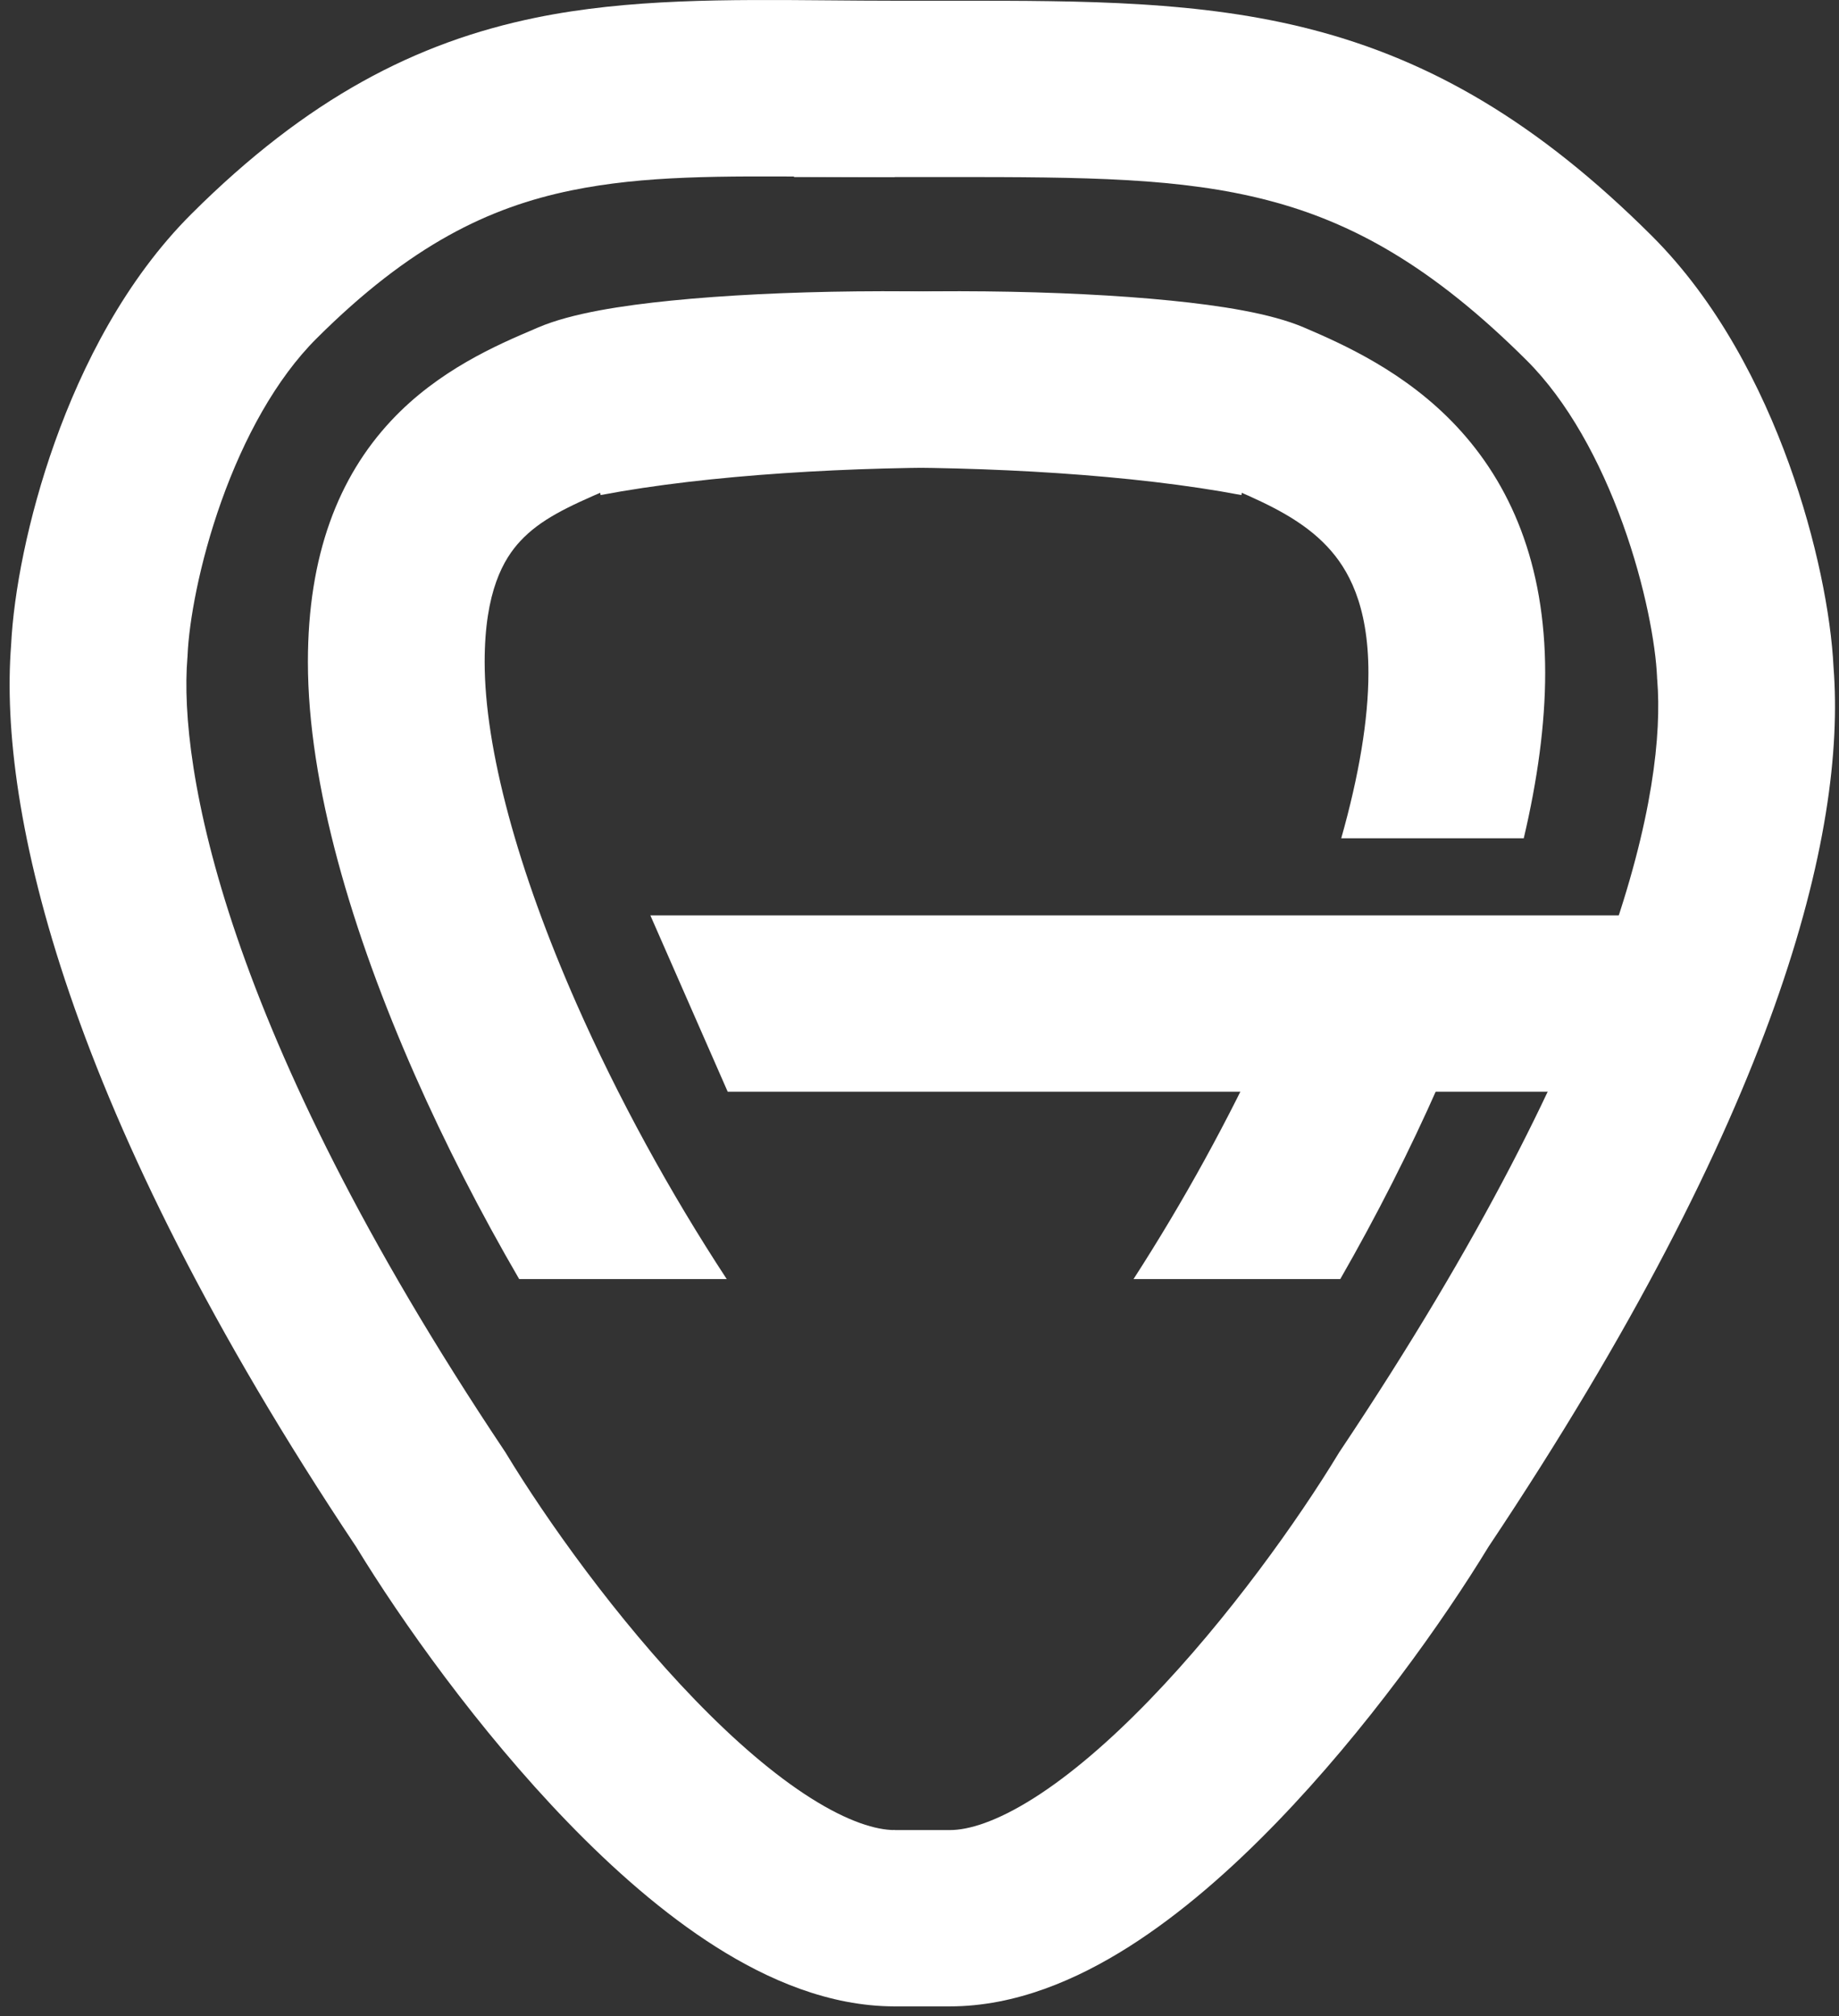 <svg width="114" height="125" viewBox="0 0 114 125" fill="none" xmlns="http://www.w3.org/2000/svg">
<rect x="0" y="0" width="114" height="125" fill="#333333" stroke="none"/>
<path fill-rule="evenodd" clip-rule="evenodd" d="M35.422 11.804C30.331 12.848 25.447 15.174 19.617 20.991C17.105 23.497 15.116 27.169 13.723 31.076C12.335 34.969 11.716 38.593 11.629 40.593L11.625 40.695L11.616 40.797C11.073 47.484 13.781 63.777 31.259 89.933L31.325 90.032L31.387 90.134C33.856 94.204 38.205 100.347 43.089 105.395C45.53 107.919 47.971 110.028 50.252 111.474C52.594 112.957 54.325 113.462 55.462 113.462V124.393C51.395 124.393 47.585 122.734 44.378 120.702C41.111 118.631 37.997 115.873 35.205 112.987C29.664 107.26 24.867 100.482 22.076 95.898C4.059 68.904 -0.103 50.192 0.687 40.015C0.842 36.781 1.718 32.13 3.399 27.413C5.094 22.66 7.784 17.336 11.869 13.261C19.051 6.096 25.809 2.614 33.216 1.096C38.968 -0.083 45.097 -0.031 51.439 0.022C52.771 0.033 54.113 0.045 55.462 0.045V10.976C53.858 10.976 52.351 10.966 50.925 10.956C44.647 10.912 39.934 10.879 35.422 11.804Z" fill="white"/>
<path fill-rule="evenodd" clip-rule="evenodd" d="M78.606 12.422C83.744 13.76 88.717 16.436 94.652 22.357C97.172 24.872 99.182 28.555 100.594 32.464C102.002 36.363 102.634 39.978 102.72 41.959L102.724 42.062L102.733 42.164C103.27 48.778 100.633 63.68 83.091 89.933L83.024 90.032L82.962 90.134C80.493 94.204 76.144 100.348 71.261 105.395C68.819 107.919 66.378 110.028 64.097 111.474C61.755 112.958 60.024 113.462 58.887 113.462H55.382V124.393H58.887C62.954 124.393 66.764 122.734 69.971 120.702C73.238 118.631 76.353 115.873 79.144 112.987C84.685 107.261 89.482 100.482 92.273 95.898C110.227 69.003 114.458 51.621 113.662 41.381C113.506 38.128 112.603 33.469 110.902 28.758C109.186 24.007 106.476 18.694 102.4 14.627C95.323 7.567 88.694 3.751 81.374 1.845C74.46 0.044 67.191 0.044 59.319 0.045C59.175 0.045 59.031 0.045 58.887 0.045H49.219V10.976H58.887C67.284 10.976 73.189 11.011 78.606 12.422Z" fill="white"/>
<path fill-rule="evenodd" clip-rule="evenodd" d="M103.319 67.685H45.11L40.316 56.753H103.319V67.685Z" fill="white"/>
<path fill-rule="evenodd" clip-rule="evenodd" d="M76.507 30.348C76.51 30.35 76.51 30.35 76.507 30.348C78.86 31.354 80.82 32.333 82.282 33.894C83.567 35.264 84.829 37.482 84.829 41.722C84.829 44.592 84.245 48.081 83.144 51.971H94.459C95.305 48.373 95.786 44.909 95.786 41.722C95.786 34.945 93.624 29.989 90.286 26.427C87.126 23.056 83.265 21.344 80.824 20.3C78.754 19.416 75.608 18.941 72.58 18.637C69.297 18.307 65.319 18.109 61.089 18.065C52.683 17.978 42.867 18.494 35.182 19.955L37.232 30.694C43.928 29.421 52.945 28.913 60.974 28.996C64.963 29.038 68.602 29.224 71.483 29.514C72.925 29.659 74.122 29.824 75.048 29.997C75.509 30.083 75.87 30.164 76.139 30.236C76.377 30.3 76.489 30.342 76.507 30.348ZM70.268 79.3C73.347 74.532 76.184 69.383 78.524 64.269H90.453C90.038 65.29 89.606 66.31 89.159 67.324C87.389 71.336 85.334 75.38 83.085 79.3H70.268Z" fill="white"/>
<path fill-rule="evenodd" clip-rule="evenodd" d="M37.68 30.348C37.677 30.35 37.678 30.35 37.681 30.348C37.699 30.342 37.811 30.3 38.049 30.236C38.318 30.164 38.678 30.083 39.14 29.997C40.066 29.824 41.263 29.659 42.705 29.514C45.586 29.224 49.225 29.038 53.213 28.996C61.243 28.913 70.26 29.421 76.956 30.694L79.006 19.955C71.32 18.494 61.505 17.978 53.099 18.065C48.869 18.109 44.891 18.307 41.608 18.637C38.58 18.941 35.433 19.416 33.364 20.3L33.141 20.396C30.841 21.377 27.177 22.94 24.235 26.096C20.984 29.582 19.087 34.416 19.087 41.039C19.087 48.645 21.83 57.834 25.714 66.641C27.586 70.886 29.779 75.167 32.183 79.3H45.049C41.526 73.927 38.301 68.037 35.743 62.238C32.094 53.965 30.044 46.414 30.044 41.039C30.044 36.645 31.228 34.646 32.258 33.542C33.498 32.212 35.166 31.423 37.68 30.348Z" fill="white"/>
</svg>
